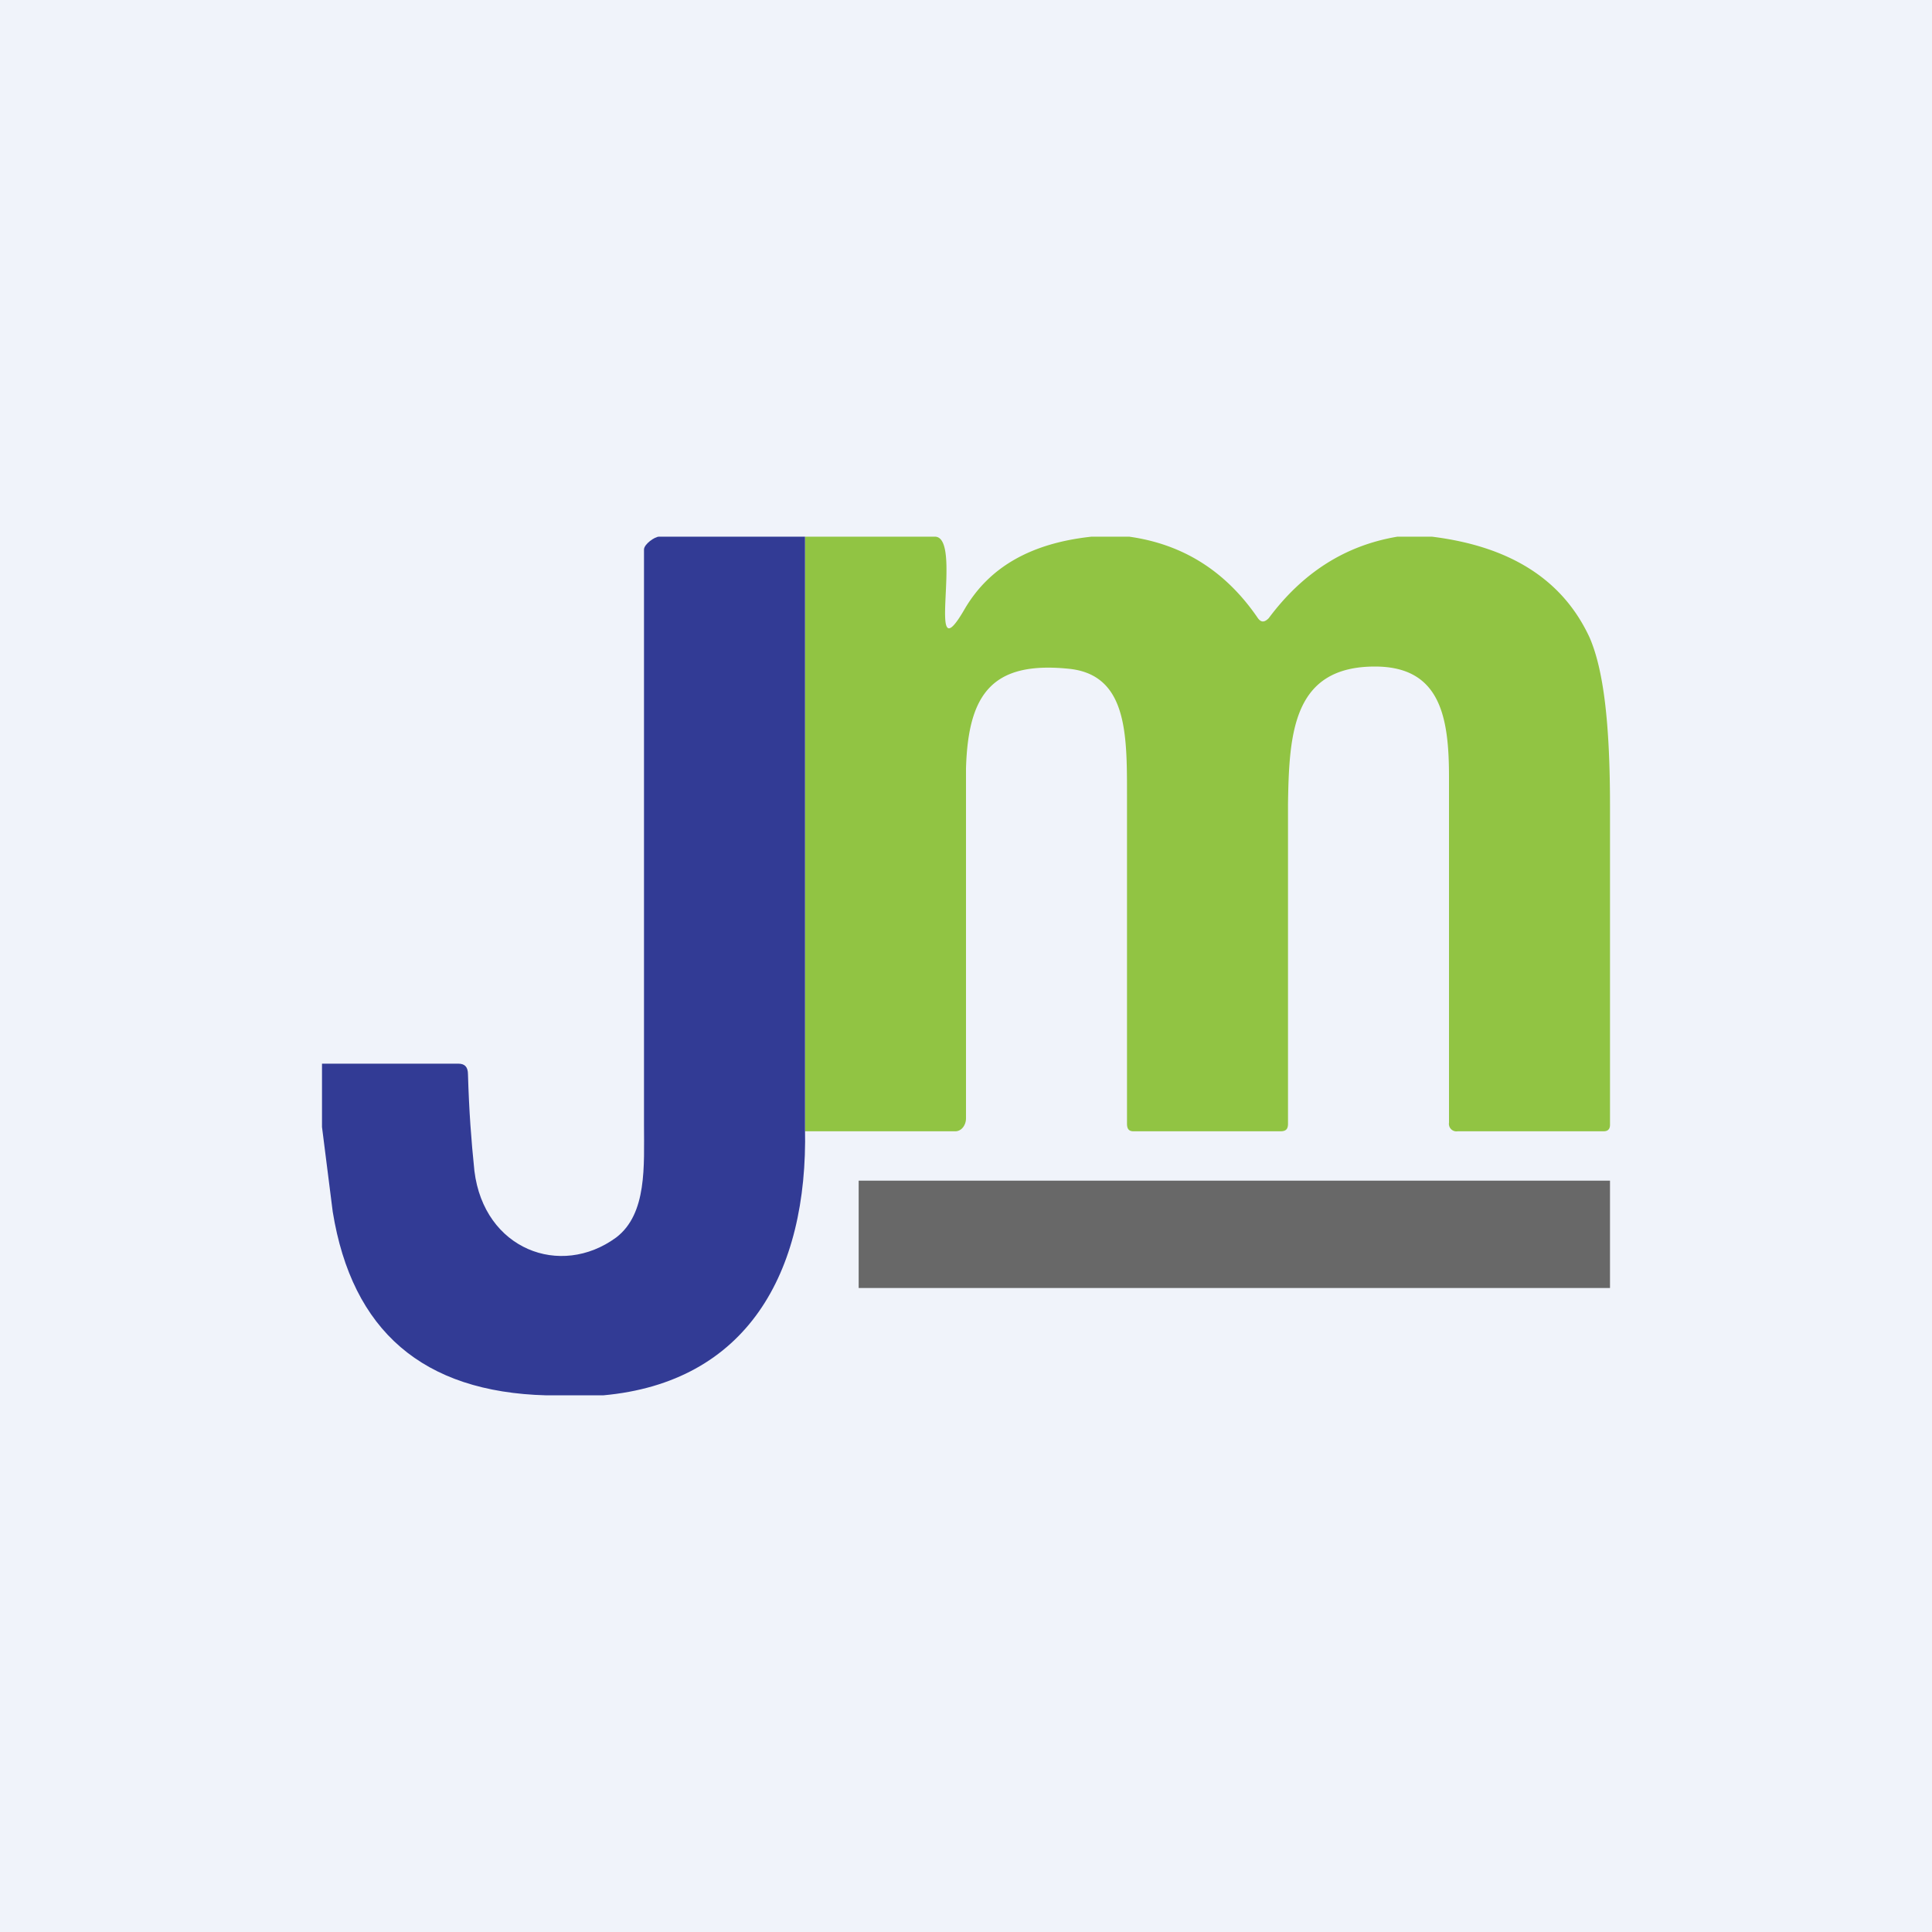 <!-- by TradingView --><svg width="18" height="18" viewBox="0 0 18 18" xmlns="http://www.w3.org/2000/svg"><path fill="#F0F3FA" d="M0 0h18v18H0z"/><path d="M10.52 5c.5.07.9.32 1.2.76.03.04.06.04.1 0 .32-.43.72-.68 1.2-.76h.32c.73.09 1.22.4 1.47.94.13.3.19.8.19 1.57v2.97c0 .04-.02.06-.06.06h-1.36a.07.07 0 0 1-.08-.08V7.24c0-.56-.08-1.03-.69-1.03-.76 0-.8.61-.81 1.28v2.98c0 .05-.02.07-.07.07h-1.37c-.04 0-.06-.02-.06-.07V7.4c0-.57 0-1.12-.55-1.17-.71-.07-.93.24-.95.93v3.26c0 .06-.04.12-.1.12H7.5V5h1.21c.27 0-.1 1.33.28.67.23-.39.62-.61 1.18-.67h.35Z" fill="#91C443"/><path d="M7.5 5v5.51c.03 1.36-.55 2.37-1.88 2.49h-.53c-1.15-.03-1.81-.6-1.99-1.71L3 10.5v-.59h1.27c.06 0 .09.03.09.1.01.34.03.61.06.9.09.73.8 1 1.32.62.29-.22.26-.67.26-1.05V5.12c0-.05.1-.12.14-.12H7.5Z" fill="#323B95"/><path fill="#686868" d="M8 11h7v1H8z"/></svg>